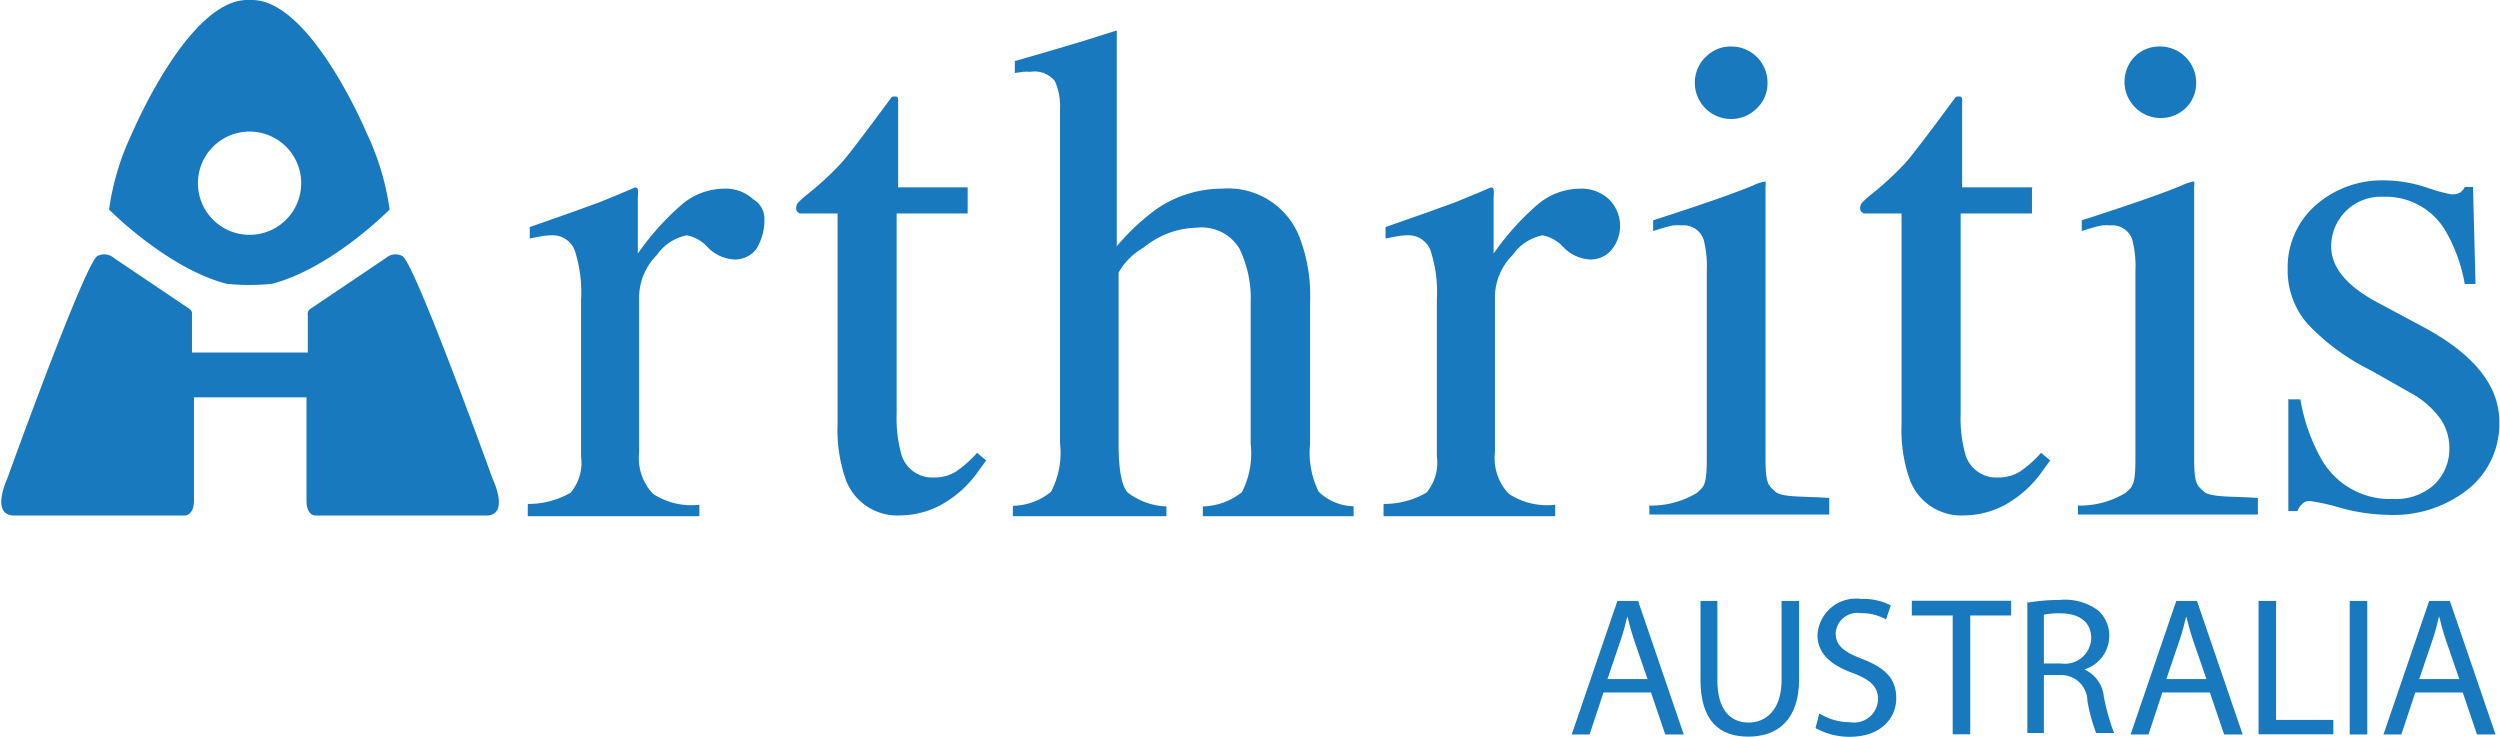 <svg xmlns="http://www.w3.org/2000/svg" viewBox="0 0 151.06 44.52"><path d="M6014.3,707.75s-4.64-12.87-5.44-13.46a0.88,0.88,0,0,0-1,.1l-4.6,3.1a0.37,0.37,0,0,0-.13.37v2.25h-7v-2.25a0.37,0.37,0,0,0-.13-0.37l-4.6-3.1a0.88,0.88,0,0,0-1-.1c-0.8.58-5.44,13.46-5.44,13.46s-1,2.14.37,2.21h10.37s0.55,0,.55-0.9v-6.24h6.8v6.24c0,0.94.55,0.9,0.55,0.9h10.37C6015.33,709.89,6014.3,707.75,6014.3,707.75Z" transform="translate(-5984.53 -678.81)" fill="#1879be"/><path d="M6006.69,686.86s-3.35-8-6.9-8.05l-0.19,0-0.19,0c-3.55.1-6.9,8.05-6.9,8.05a15.72,15.72,0,0,0-1.39,4.61s3.49,3.55,7.11,4.49a13.54,13.54,0,0,0,2.73,0c3.62-.94,7.11-4.49,7.11-4.49A15.73,15.73,0,0,0,6006.69,686.86ZM5999.6,693a3.12,3.12,0,1,1,3.13-3.12A3.12,3.12,0,0,1,5999.6,693Z" transform="translate(-5984.53 -678.81)" fill="#1879be"/><path d="M6016.44,709.26a5.1,5.1,0,0,0,2.57-.68,2.81,2.81,0,0,0,.63-2.19v-9.47a8.09,8.09,0,0,0-.39-3,1.42,1.42,0,0,0-1.42-.89,4,4,0,0,0-.56.05l-0.73.14v-0.69l2.45-.86,1.74-.63q1-.4,2.16-0.9a0.16,0.16,0,0,1,.18.11,1.91,1.91,0,0,1,0,.44v3.44a16.07,16.07,0,0,1,2.61-2.92,4,4,0,0,1,2.61-1,2.44,2.44,0,0,1,1.75.64,1.36,1.36,0,0,1,.68,1.2,3.31,3.31,0,0,1-.52,1.85,1.65,1.65,0,0,1-1.29.59,2.42,2.42,0,0,1-1.61-.73,2.28,2.28,0,0,0-1.27-.73,2.88,2.88,0,0,0-1.81,1.19,3.64,3.64,0,0,0-1.07,2.45v9.47a3.13,3.13,0,0,0,.84,2.51,4.23,4.23,0,0,0,2.8.66V710h-10.37v-0.69Z" transform="translate(-5984.53 -678.81)" fill="#1879be"/><path d="M6043,690.2v1.51h-4.29l0,12.09a8.06,8.06,0,0,0,.27,2.41,1.94,1.94,0,0,0,2,1.45,2.39,2.39,0,0,0,1.32-.36,6.91,6.91,0,0,0,1.27-1.13l0.55,0.46-0.46.63a6.73,6.73,0,0,1-2.31,2.08,5.27,5.27,0,0,1-2.36.61,3.32,3.32,0,0,1-3.37-2.2,9.1,9.1,0,0,1-.48-3.32V691.71h-2.29a0.61,0.61,0,0,1-.16-0.13,0.25,0.25,0,0,1-.05-0.17,0.5,0.5,0,0,1,.09-0.33,6.35,6.35,0,0,1,.6-0.54,18.1,18.1,0,0,0,2.09-1.94q0.64-.74,3-3.94a0.7,0.7,0,0,1,.33,0,0.52,0.52,0,0,1,.05.31v5.16H6043Z" transform="translate(-5984.53 -678.81)" fill="#1879be"/><path d="M6045.78,709.37a3.69,3.69,0,0,0,2.26-.85,5.07,5.07,0,0,0,.54-2.93V685.44a3.75,3.75,0,0,0-.31-1.73,1.57,1.57,0,0,0-1.48-.56,3.21,3.21,0,0,0-.45,0l-0.49.07V682.5l2.28-.66,1.88-.56,2-.63,0,0.15v12.89a13.77,13.77,0,0,1,2.36-2.22,7,7,0,0,1,4-1.26,4.62,4.62,0,0,1,4.65,2.85,9.85,9.85,0,0,1,.67,4v8.56a5.32,5.32,0,0,0,.52,2.9,3.12,3.12,0,0,0,2.11.88V710h-9.11v-0.59a3.93,3.93,0,0,0,2.36-.86,5.1,5.1,0,0,0,.53-2.92v-8.5a6.89,6.89,0,0,0-.68-3.3,2.66,2.66,0,0,0-2.58-1.26,5.17,5.17,0,0,0-3.18,1.18,4.06,4.06,0,0,0-1.54,1.53v10.35q0,2.35.55,2.94a4.1,4.1,0,0,0,2.34.84V710h-9.28v-0.59Z" transform="translate(-5984.53 -678.81)" fill="#1879be"/><path d="M6068.15,709.26a5.1,5.1,0,0,0,2.57-.68,2.81,2.81,0,0,0,.63-2.19v-9.47a8.09,8.09,0,0,0-.39-3,1.42,1.42,0,0,0-1.42-.89,4,4,0,0,0-.56.05l-0.73.14v-0.69l2.45-.86,1.74-.63q1-.4,2.16-0.9a0.16,0.16,0,0,1,.18.11,1.91,1.91,0,0,1,0,.44v3.44a16.07,16.07,0,0,1,2.61-2.92,4,4,0,0,1,2.61-1,2.44,2.44,0,0,1,1.75.64,2.27,2.27,0,0,1,.16,3.05,1.65,1.65,0,0,1-1.29.59,2.42,2.42,0,0,1-1.61-.73,2.28,2.28,0,0,0-1.27-.73,2.88,2.88,0,0,0-1.81,1.19,3.64,3.64,0,0,0-1.07,2.45v9.47a3.13,3.13,0,0,0,.84,2.51,4.23,4.23,0,0,0,2.8.66V710h-10.37v-0.69Z" transform="translate(-5984.53 -678.81)" fill="#1879be"/><path d="M6107.31,690.2v1.51H6103l0,12.09a8.06,8.06,0,0,0,.27,2.41,1.94,1.94,0,0,0,2,1.45,2.39,2.39,0,0,0,1.32-.36,6.91,6.91,0,0,0,1.27-1.13l0.55,0.46-0.46.63a6.73,6.73,0,0,1-2.31,2.08,5.27,5.27,0,0,1-2.36.61,3.32,3.32,0,0,1-3.37-2.2,9.1,9.1,0,0,1-.48-3.32V691.71h-2.29a0.61,0.61,0,0,1-.16-0.13,0.25,0.25,0,0,1-.05-0.17,0.5,0.5,0,0,1,.09-0.33,6.35,6.35,0,0,1,.6-0.54,18.1,18.1,0,0,0,2.09-1.94q0.64-.74,3-3.94a0.7,0.7,0,0,1,.33,0,0.52,0.52,0,0,1,.05.31v5.16h4.25Z" transform="translate(-5984.53 -678.81)" fill="#1879be"/><path d="M6084.23,709.36a5.37,5.37,0,0,0,2.84-.77c0.39-.37.59-0.4,0.59-2V695.18a6.36,6.36,0,0,0-.19-1.89,1.27,1.27,0,0,0-1.33-.86,2.44,2.44,0,0,0-.45,0q-0.22,0-1.27.34v-0.65l0.9-.29q3.68-1.2,5.13-1.81a2.74,2.74,0,0,1,.76-0.25,1.14,1.14,0,0,1,0,.31v16.43c0,1.6.19,1.62,0.58,2s1.91,0.28,3.27.39v1h-10.87v-0.59Zm3.35-27.09a2.09,2.09,0,0,1,1.56-.65,2.18,2.18,0,0,1,2.19,2.19,2.09,2.09,0,0,1-.64,1.54A2.19,2.19,0,0,1,6087.57,682.27Z" transform="translate(-5984.53 -678.81)" fill="#1879be"/><path d="M6110.13,709.36a5.37,5.37,0,0,0,2.84-.77c0.39-.37.59-0.4,0.59-2V695.18a6.36,6.36,0,0,0-.19-1.89,1.27,1.27,0,0,0-1.33-.86,2.44,2.44,0,0,0-.45,0q-0.22,0-1.27.34v-0.65l0.9-.29q3.68-1.2,5.13-1.81a2.74,2.74,0,0,1,.76-0.25,1.14,1.14,0,0,1,0,.31v16.43c0,1.6.19,1.62,0.58,2s1.91,0.28,3.27.39v1h-10.87v-0.59Zm3.35-27.09a2.09,2.09,0,0,1,1.56-.65,2.18,2.18,0,0,1,2.19,2.19,2.09,2.09,0,0,1-.64,1.54A2.19,2.19,0,0,1,6113.48,682.27Z" transform="translate(-5984.53 -678.81)" fill="#1879be"/><path d="M6122.84,702.94h0.69a11,11,0,0,0,1.3,3.67,4.76,4.76,0,0,0,4.3,2.35,3.45,3.45,0,0,0,2.49-.87,3,3,0,0,0,.91-2.26,3.1,3.1,0,0,0-.53-1.7,5.39,5.39,0,0,0-1.85-1.6l-2.36-1.34a13.44,13.44,0,0,1-3.81-2.79,4.9,4.9,0,0,1-1.22-3.32,5,5,0,0,1,1.68-3.86,6.09,6.09,0,0,1,4.23-1.51,8.24,8.24,0,0,1,2.45.42,11.31,11.31,0,0,0,1.5.42,1.07,1.07,0,0,0,.55-0.1,0.88,0.88,0,0,0,.29-0.34h0.5l0.15,5.86h-0.65a9.71,9.71,0,0,0-1.14-3.17,4.18,4.18,0,0,0-3.77-2.1,3,3,0,0,0-3.16,3q0,1.93,2.9,3.44l2.78,1.49q4.48,2.44,4.48,5.67a5.07,5.07,0,0,1-1.86,4.05,7.27,7.27,0,0,1-4.86,1.57,11.37,11.37,0,0,1-2.86-.42,12.91,12.91,0,0,0-1.89-.42,0.62,0.62,0,0,0-.44.18,1.23,1.23,0,0,0-.29.43h-0.55v-6.78Z" transform="translate(-5984.53 -678.81)" fill="#1879be"/><path d="M6081.42,720.65l-0.84,2.54h-1.08l2.76-8.07h1.25l2.76,8.07h-1.12l-0.86-2.54h-2.87Zm2.66-.81-0.8-2.32c-0.18-.53-0.3-1-0.42-1.47h0c-0.12.47-.24,1-0.41,1.46l-0.79,2.33h2.45Z" transform="translate(-5984.53 -678.81)" fill="#1879be"/><path d="M6088.3,715.12v4.79c0,1.8.8,2.56,1.88,2.56s2-.79,2-2.56v-4.79h1.06v4.72c0,2.48-1.31,3.48-3.06,3.48s-2.9-.93-2.9-3.45v-4.75h1.06Z" transform="translate(-5984.53 -678.81)" fill="#1879be"/><path d="M6094.46,721.92a3.55,3.55,0,0,0,1.86.53,1.45,1.45,0,0,0,1.69-1.38c0-.74-0.43-1.18-1.52-1.59-1.32-.48-2.14-1.17-2.14-2.3A2.33,2.33,0,0,1,6097,715a3.63,3.63,0,0,1,1.78.39l-0.29.85a3,3,0,0,0-1.52-.38,1.31,1.31,0,0,0-1.52,1.21c0,0.75.49,1.13,1.61,1.56,1.37,0.53,2.05,1.18,2.05,2.37s-0.91,2.33-2.82,2.33a4.18,4.18,0,0,1-2.06-.53Z" transform="translate(-5984.53 -678.81)" fill="#1879be"/><path d="M6102.51,716h-2.46v-0.89h6V716h-2.47v7.18h-1.06V716Z" transform="translate(-5984.53 -678.81)" fill="#1879be"/><path d="M6107,715.23a12.18,12.18,0,0,1,2-.17,3.35,3.35,0,0,1,2.34.66,2.06,2.06,0,0,1,.64,1.54,2.12,2.12,0,0,1-1.51,2v0a2,2,0,0,1,1.18,1.63,12.82,12.82,0,0,0,.62,2.21h-1.08a10.09,10.09,0,0,1-.53-1.93,1.58,1.58,0,0,0-1.63-1.57h-1v3.5h-1v-8Zm1,3.67h1.07a1.59,1.59,0,0,0,1.82-1.53c0-1-.76-1.5-1.86-1.5a4.59,4.59,0,0,0-1,.08v2.94Z" transform="translate(-5984.53 -678.81)" fill="#1879be"/><path d="M6115.19,720.65l-0.84,2.54h-1.08l2.76-8.07h1.25l2.76,8.07h-1.12l-0.86-2.54h-2.87Zm2.66-.81-0.8-2.32c-0.18-.53-0.3-1-0.42-1.47h0c-0.12.47-.24,1-0.41,1.46l-0.79,2.33h2.45Z" transform="translate(-5984.53 -678.81)" fill="#1879be"/><path d="M6121,715.12h1.06v7.19h3.46v0.87H6121v-8.07Z" transform="translate(-5984.53 -678.81)" fill="#1879be"/><path d="M6127.57,715.12v8.07h-1.06v-8.07h1.06Z" transform="translate(-5984.53 -678.81)" fill="#1879be"/><path d="M6130.47,720.65l-0.84,2.54h-1.08l2.76-8.07h1.25l2.76,8.07h-1.12l-0.86-2.54h-2.87Zm2.66-.81-0.8-2.32c-0.18-.53-0.3-1-0.42-1.47h0c-0.12.47-.24,1-0.41,1.46l-0.79,2.33h2.45Z" transform="translate(-5984.53 -678.81)" fill="#1879be"/></svg>